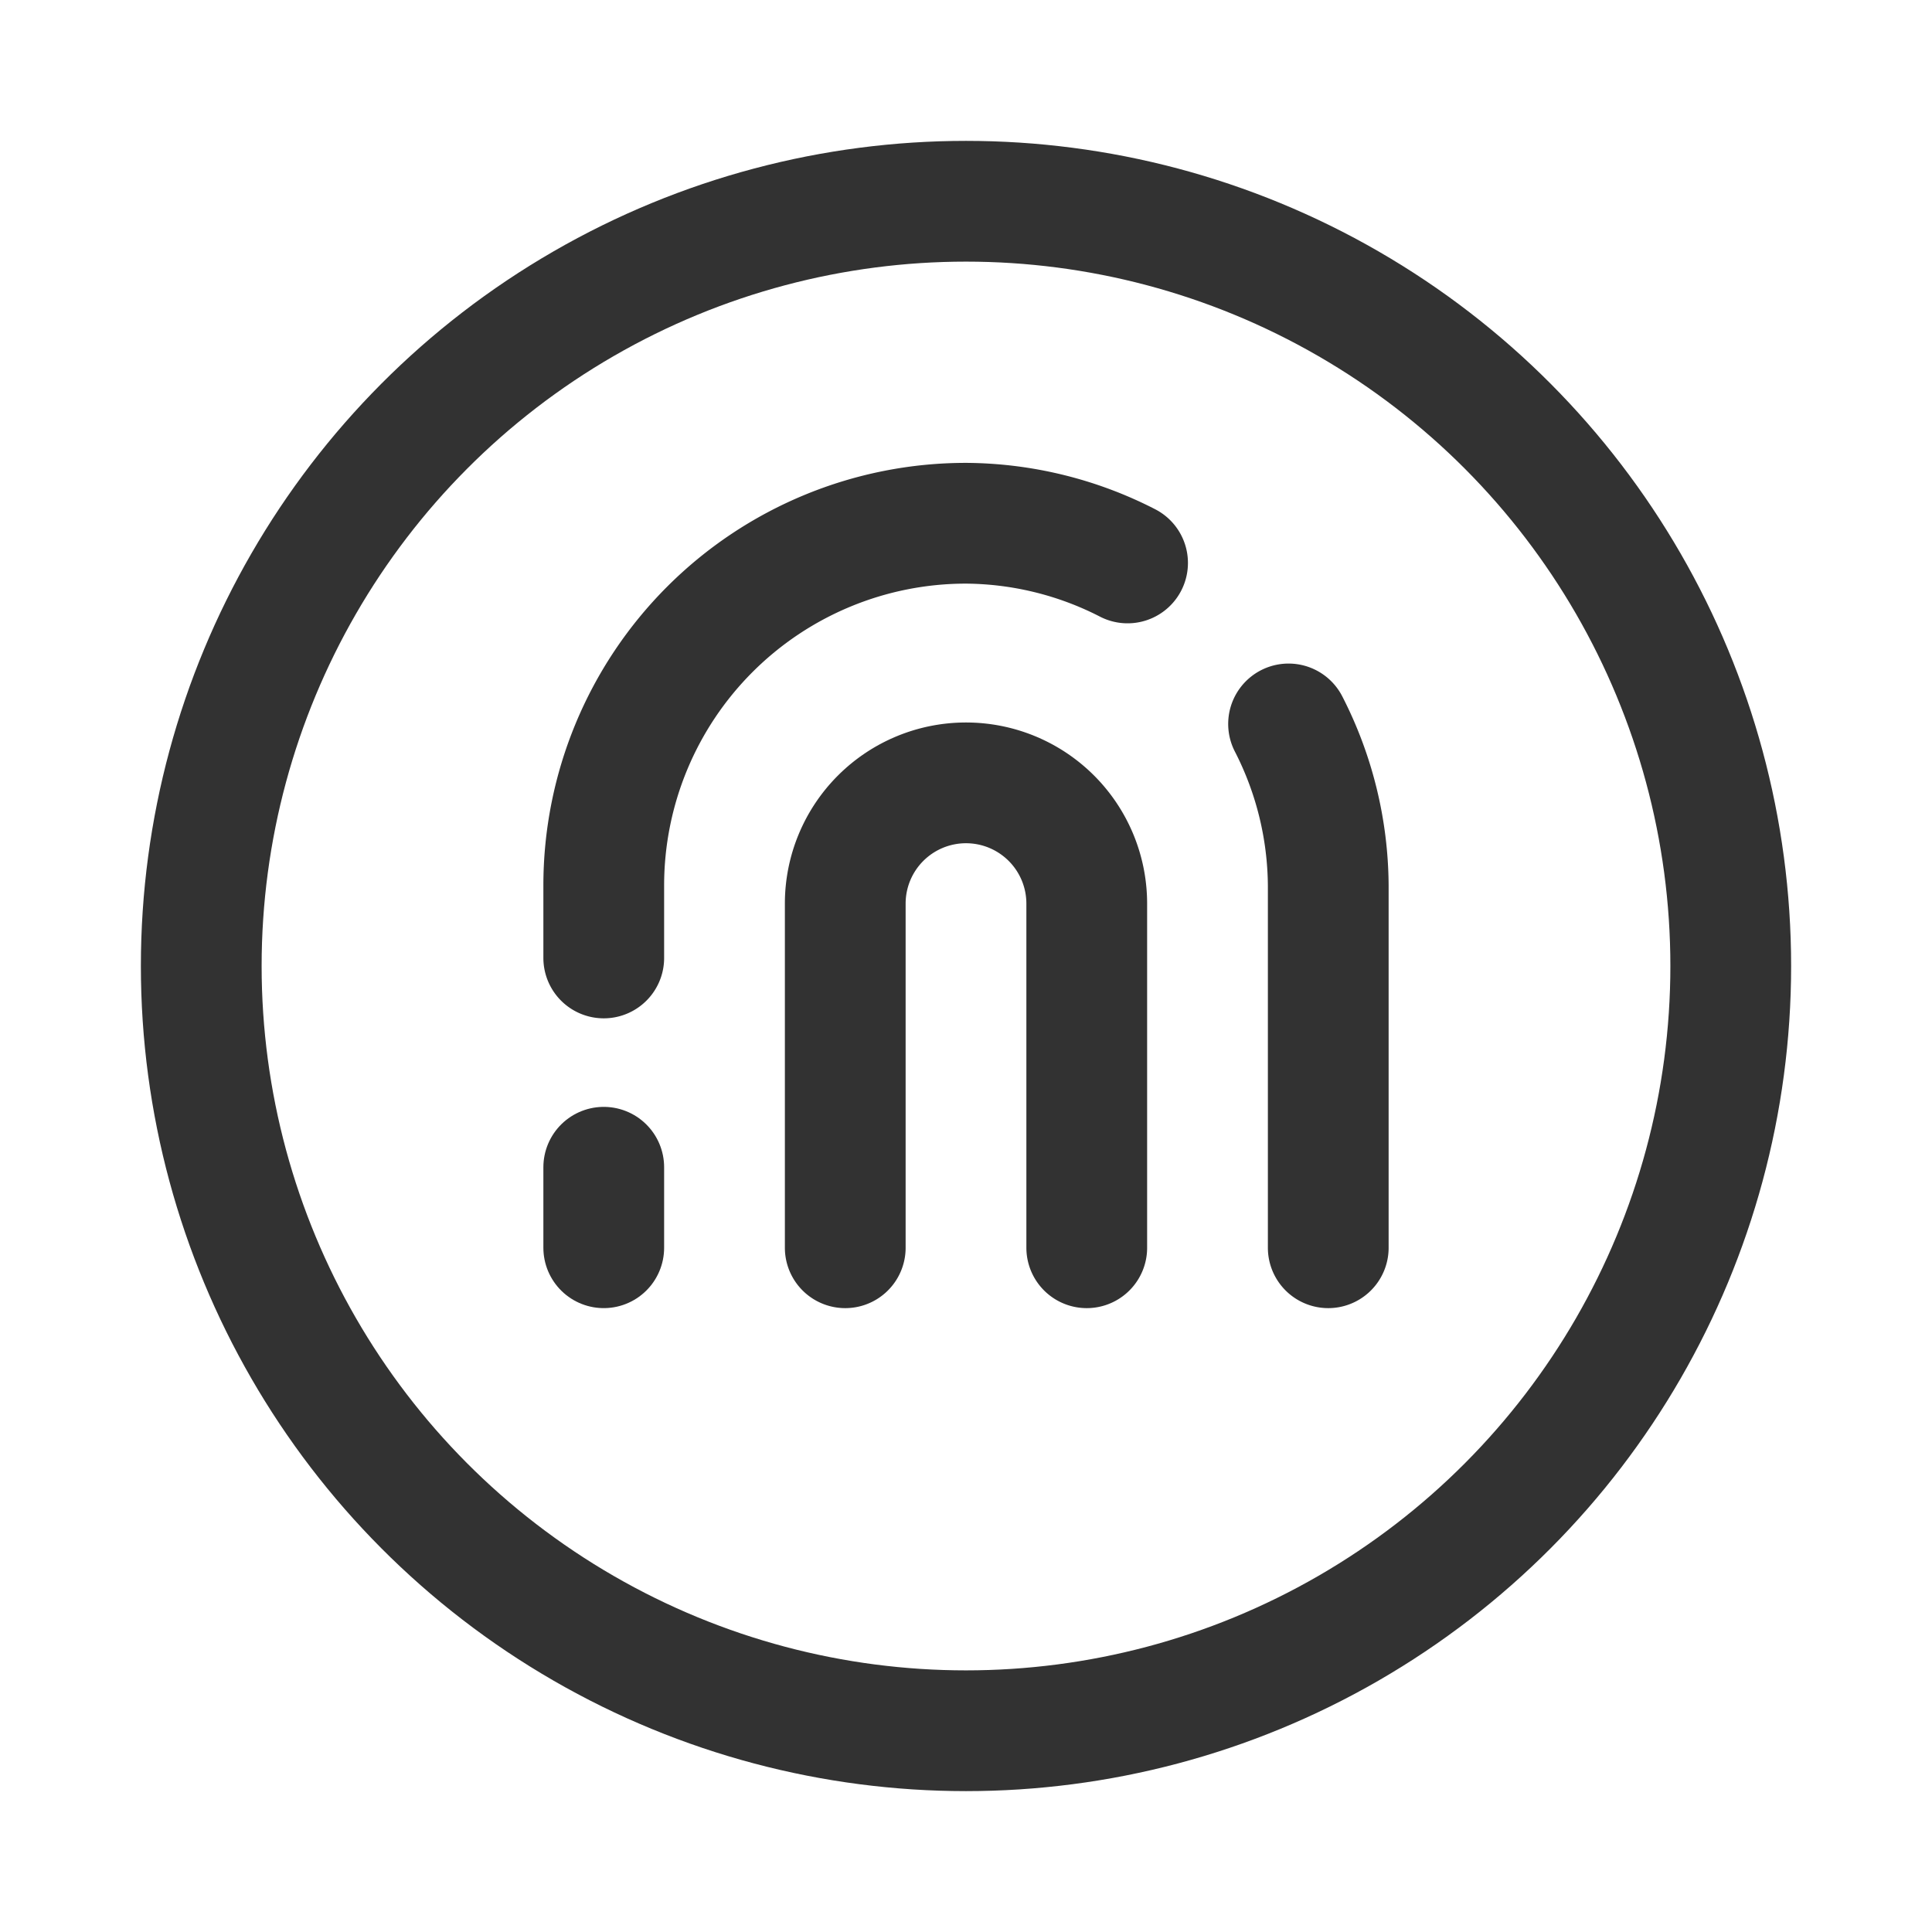 <svg xmlns="http://www.w3.org/2000/svg" viewBox="0 0 24 24"><line x1="7.5" y1="14.5" x2="7.5" y2="15.5" fill="none" stroke="#323232" stroke-linecap="round" stroke-linejoin="round" stroke-width="1.5"/><path d="M13.5,15.5V11.225a1.5,1.5,0,0,0-1.5-1.5h0a1.5,1.5,0,0,0-1.5,1.5V15.5" fill="none" stroke="#323232" stroke-linecap="round" stroke-linejoin="round" stroke-width="1.5"/><path d="M14.007,6.993A4.451,4.451,0,0,0,12,6.5h0A4.5,4.5,0,0,0,7.5,11v.9" fill="none" stroke="#323232" stroke-linecap="round" stroke-linejoin="round" stroke-width="1.5"/><path d="M16.5,15.5V11a4.452,4.452,0,0,0-.493-2.007" fill="none" stroke="#323232" stroke-linecap="round" stroke-linejoin="round" stroke-width="1.5"/><circle cx="12" cy="12" r="9.5" fill="none" stroke="#323232" stroke-linecap="round" stroke-linejoin="round" stroke-width="1.5"/></svg>